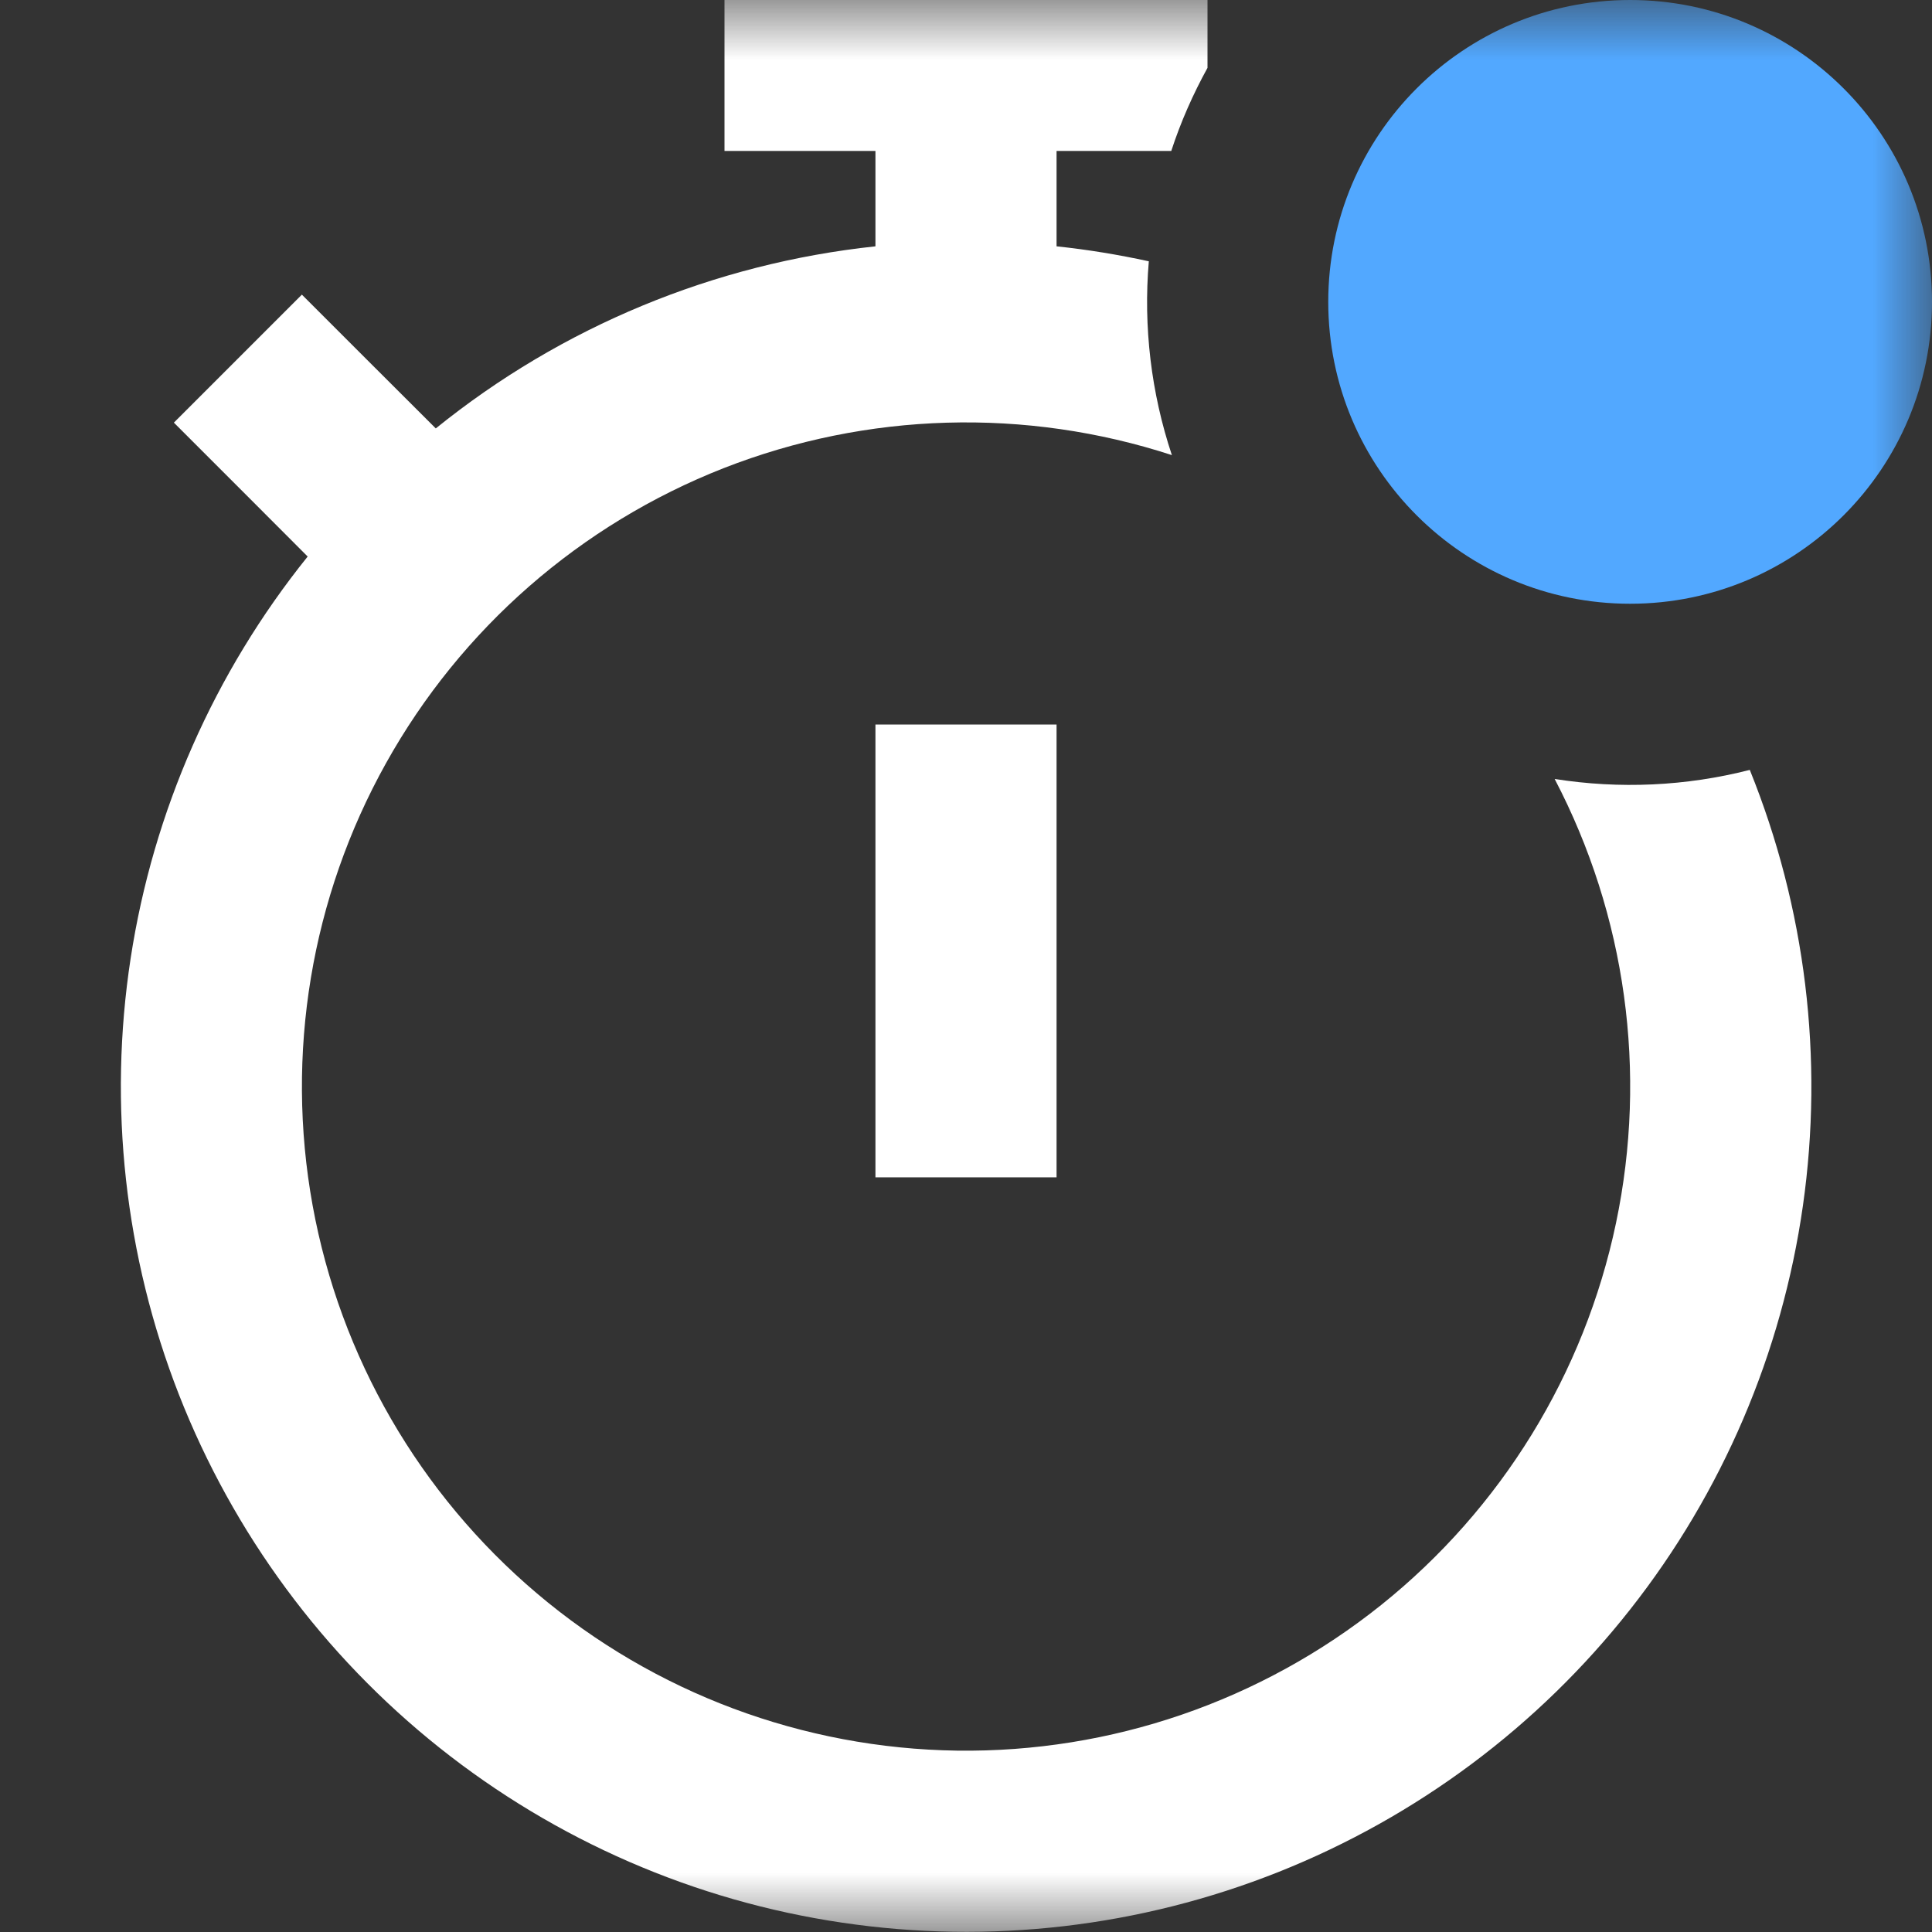<svg width="16" height="16" viewBox="0 0 16 16" fill="none" xmlns="http://www.w3.org/2000/svg">
<rect x="0" y="0" width="16" height="16" fill="#333333" stroke="none"/>
<g clip-path="url(#clip0_5_2439)">
<mask id="mask0_5_2439" style="mask-type:luminance" maskUnits="userSpaceOnUse" x="0" y="0" width="16" height="16">
<path d="M0 0H16V16H0V0Z" fill="white"/>
</mask>
<g mask="url(#mask0_5_2439)">
<path d="M13.5 5C14.881 5 16 3.881 16 2.5C16 1.119 14.881 0 13.5 0C12.119 0 11 1.119 11 2.5C11 3.881 12.119 5 13.5 5Z" fill="#52A8FF"/>
<path fill-rule="evenodd" clip-rule="evenodd" d="M10 0.562V-0.25H6V1.25H7.25V2.04C5.916 2.182 4.652 2.705 3.609 3.548L3.03 2.97L2.5 2.44L1.44 3.5L1.97 4.03L2.548 4.609C1.775 5.57 1.269 6.717 1.082 7.936C0.895 9.155 1.033 10.402 1.482 11.55C1.932 12.698 2.676 13.707 3.641 14.475C4.606 15.243 5.756 15.743 6.976 15.923C8.196 16.104 9.442 15.959 10.588 15.503C11.733 15.047 12.739 14.297 13.501 13.328C14.264 12.359 14.757 11.206 14.931 9.985C15.105 8.764 14.953 7.519 14.491 6.376C13.963 6.511 13.413 6.536 12.875 6.451C13.466 7.581 13.645 8.881 13.383 10.129C13.121 11.377 12.433 12.495 11.438 13.292C10.442 14.089 9.201 14.515 7.926 14.498C6.651 14.48 5.421 14.021 4.448 13.197C3.474 12.373 2.817 11.237 2.589 9.983C2.361 8.728 2.576 7.433 3.197 6.32C3.818 5.206 4.806 4.343 5.993 3.877C7.181 3.412 8.493 3.374 9.705 3.769C9.533 3.253 9.468 2.706 9.514 2.164C9.262 2.109 9.007 2.067 8.75 2.04V1.25H9.7C9.778 1.01 9.88 0.78 10 0.562ZM8.75 6V9.75H7.25V6H8.75Z" fill="white"/>
</g>
</g>
<defs>
<clipPath id="clip0_5_2439">
<rect width="16" height="16" fill="white"/>
</clipPath>
</defs>
</svg>
